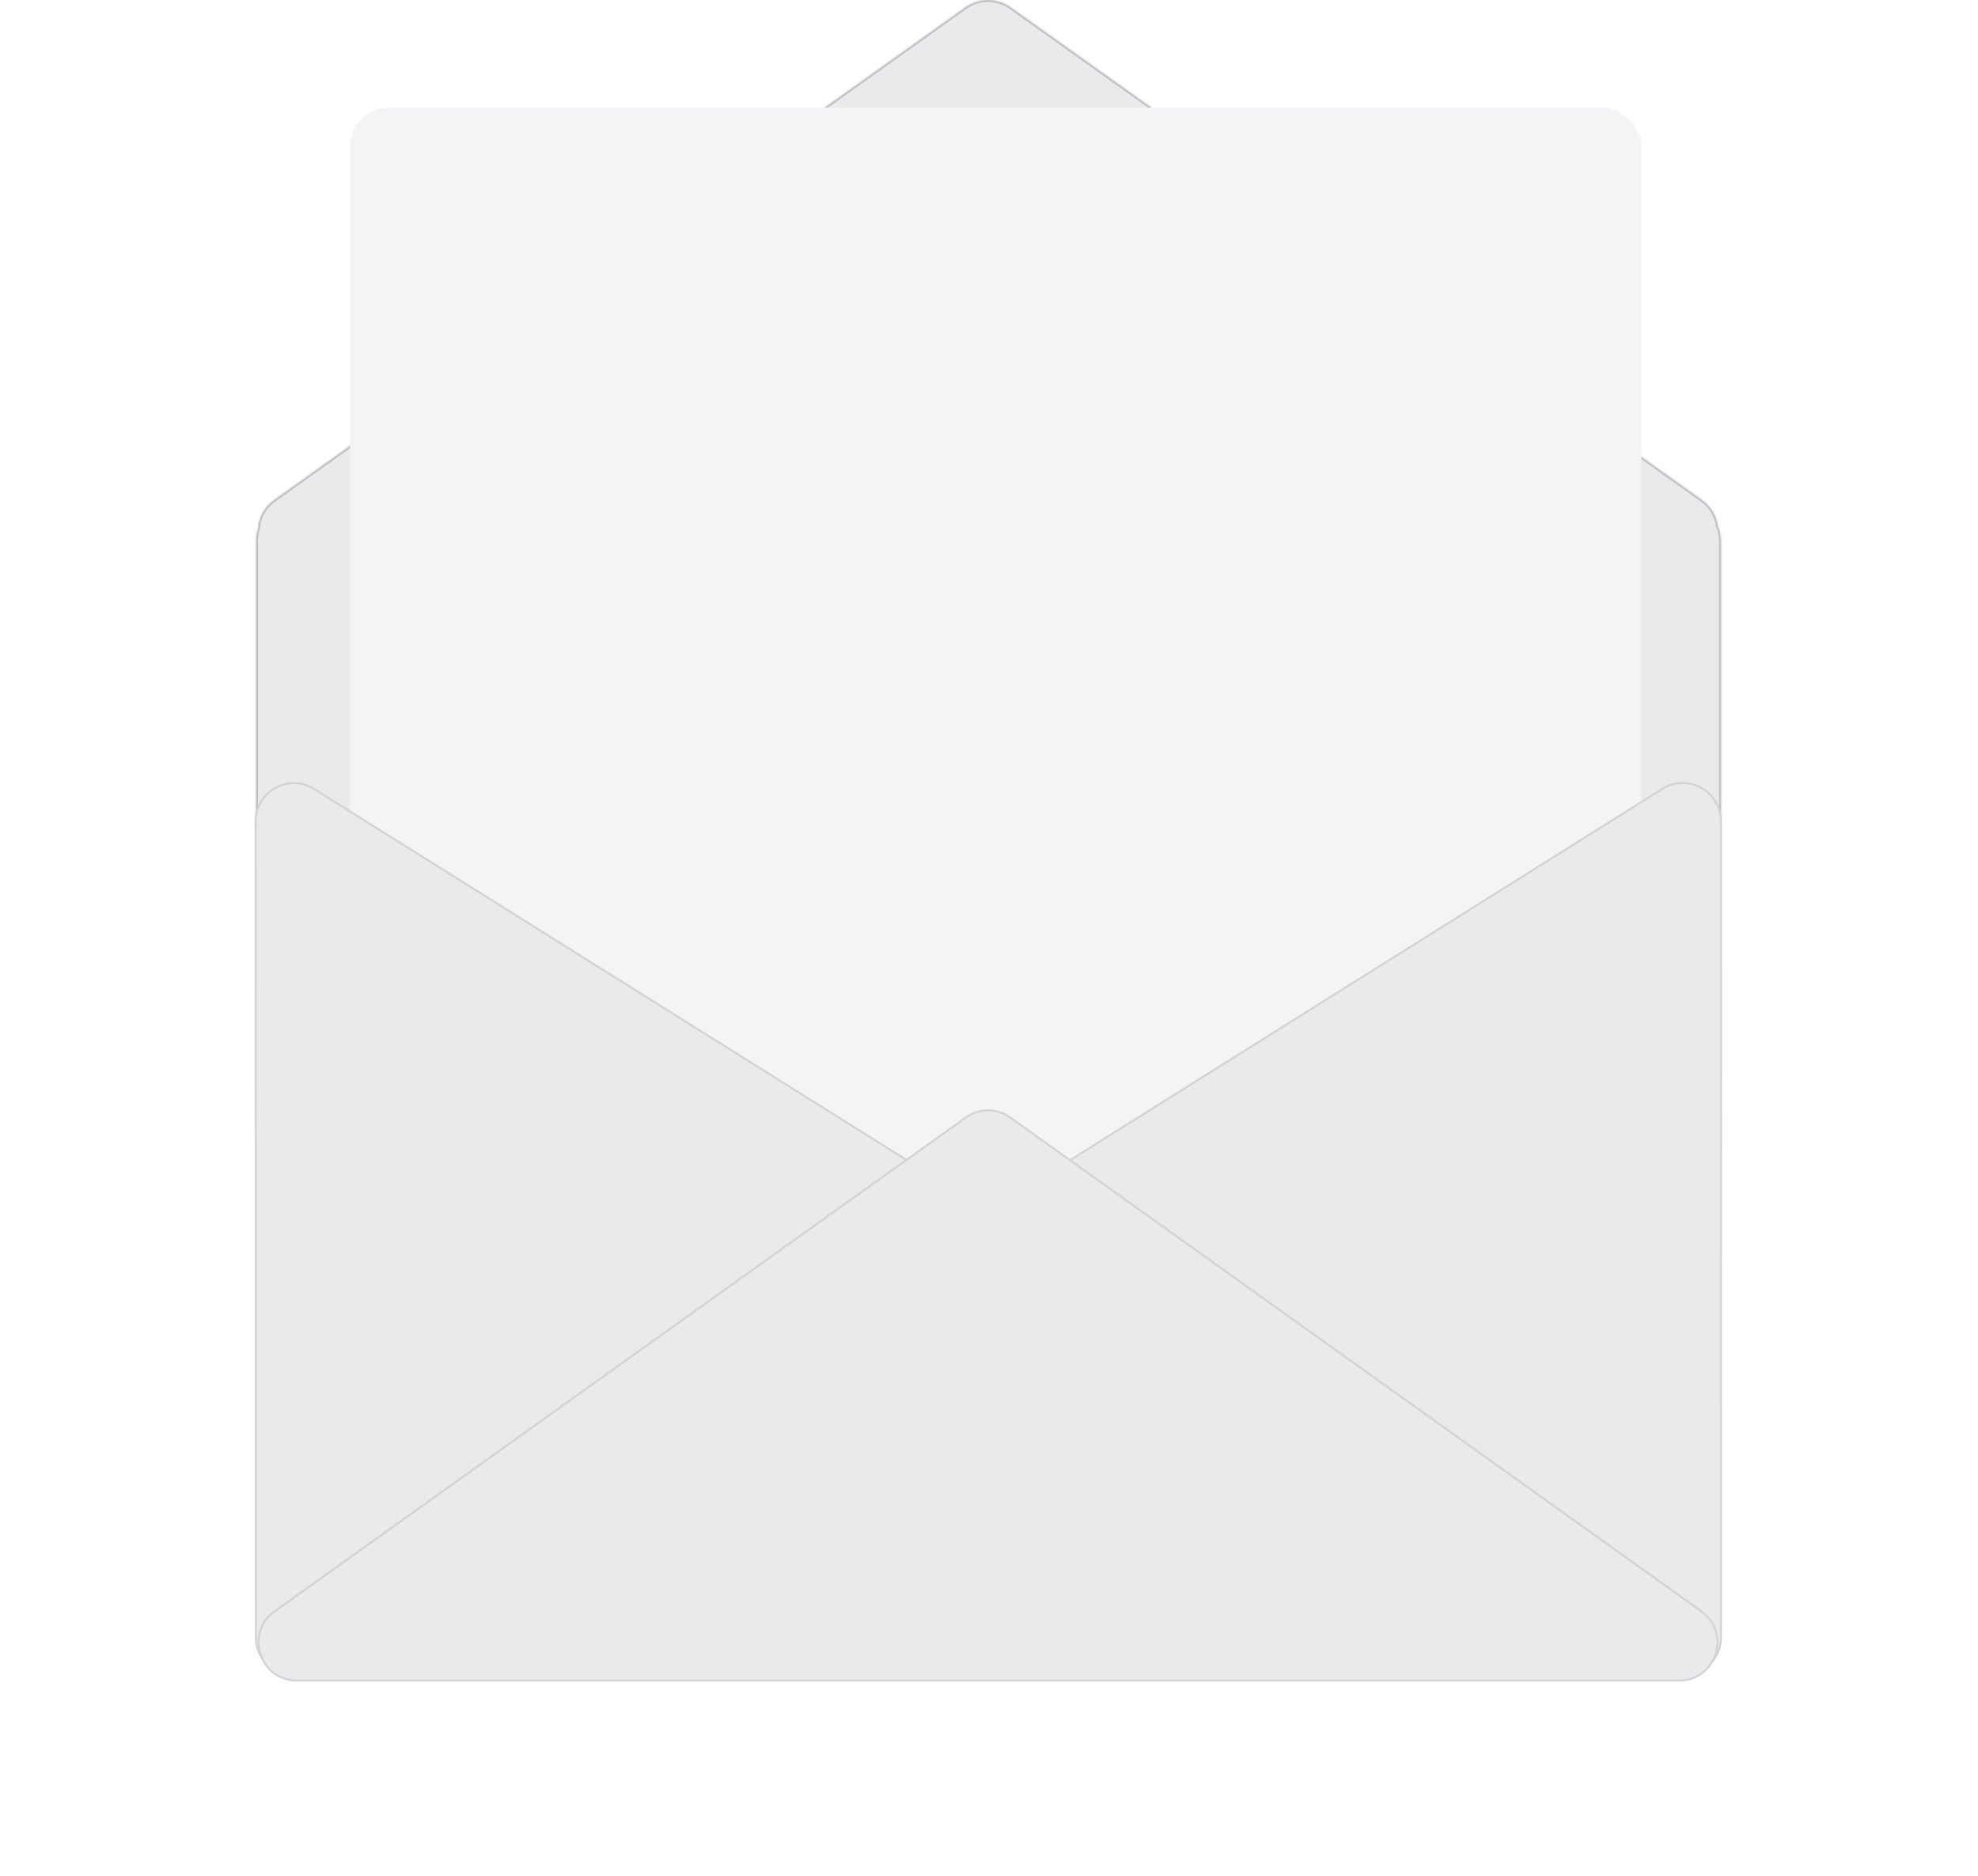 <svg width="1011" height="959" viewBox="0 0 1011 959" fill="none" xmlns="http://www.w3.org/2000/svg">
<mask id="path-1-inside-1_130_680" fill="white">
<path fill-rule="evenodd" clip-rule="evenodd" d="M516.607 3.713C509.661 -1.238 500.339 -1.238 493.393 3.713L140.225 255.404C134.782 259.283 132.15 264.775 131.828 270.316C131.174 272.293 130.82 274.406 130.82 276.602V582.823C130.82 593.869 139.775 602.823 150.82 602.823H859.649C870.695 602.823 879.649 593.869 879.649 582.823V276.602C879.649 273.775 879.062 271.084 878.004 268.645C877.291 263.685 874.67 258.892 869.775 255.404L516.607 3.713Z"/>
</mask>
<path fill-rule="evenodd" clip-rule="evenodd" d="M516.607 3.713C509.661 -1.238 500.339 -1.238 493.393 3.713L140.225 255.404C134.782 259.283 132.15 264.775 131.828 270.316C131.174 272.293 130.82 274.406 130.82 276.602V582.823C130.82 593.869 139.775 602.823 150.82 602.823H859.649C870.695 602.823 879.649 593.869 879.649 582.823V276.602C879.649 273.775 879.062 271.084 878.004 268.645C877.291 263.685 874.67 258.892 869.775 255.404L516.607 3.713Z" fill="#EAEAEC"/>
<path d="M493.393 3.713L492.812 2.899V2.899L493.393 3.713ZM516.607 3.713L517.188 2.899V2.899L516.607 3.713ZM140.225 255.404L139.645 254.589H139.645L140.225 255.404ZM131.828 270.316L132.778 270.63L132.819 270.505L132.827 270.374L131.828 270.316ZM878.004 268.645L877.014 268.787L877.033 268.92L877.086 269.043L878.004 268.645ZM869.775 255.404L870.355 254.589L869.775 255.404ZM493.973 4.527C500.572 -0.176 509.428 -0.176 516.027 4.527L517.188 2.899C509.894 -2.3 500.106 -2.3 492.812 2.899L493.973 4.527ZM140.806 256.218L493.973 4.527L492.812 2.899L139.645 254.589L140.806 256.218ZM132.827 270.374C133.132 265.122 135.621 259.913 140.806 256.218L139.645 254.589C133.944 258.652 131.169 264.428 130.83 270.258L132.827 270.374ZM131.82 276.602C131.82 274.514 132.157 272.507 132.778 270.63L130.879 270.002C130.192 272.079 129.82 274.298 129.82 276.602H131.82ZM131.82 582.823V276.602H129.82V582.823H131.82ZM150.82 601.823C140.327 601.823 131.82 593.316 131.82 582.823H129.82C129.82 594.421 139.222 603.823 150.82 603.823V601.823ZM859.649 601.823H150.82V603.823H859.649V601.823ZM878.649 582.823C878.649 593.316 870.143 601.823 859.649 601.823V603.823C871.247 603.823 880.649 594.421 880.649 582.823H878.649ZM878.649 276.602V582.823H880.649V276.602H878.649ZM877.086 269.043C878.091 271.359 878.649 273.914 878.649 276.602H880.649C880.649 273.635 880.033 270.809 878.921 268.247L877.086 269.043ZM869.194 256.218C873.86 259.543 876.339 264.09 877.014 268.787L878.994 268.503C878.243 263.28 875.479 258.241 870.355 254.589L869.194 256.218ZM516.027 4.527L869.194 256.218L870.355 254.589L517.188 2.899L516.027 4.527Z" fill="black" fill-opacity="0.2" mask="url(#path-1-inside-1_130_680)"/>
<g filter="url(#filter0_d_130_680)">
<rect x="175" y="51" width="660" height="765" rx="20" fill="#F3F4F6"/>
</g>
<path d="M516.591 645.285C504.08 637.45 504.076 619.227 516.583 611.388L849.426 402.765C862.745 394.417 880.045 403.989 880.048 419.707L880.136 836.812C880.14 852.53 862.844 862.109 849.522 853.767L516.591 645.285Z" fill="#EAEAEC"/>
<path d="M516.856 644.861C504.658 637.223 504.654 619.455 516.849 611.811L849.692 403.188C862.677 395.049 879.545 404.382 879.548 419.707L879.636 836.812C879.64 852.137 862.776 861.476 849.787 853.343L516.856 644.861Z" stroke="black" stroke-opacity="0.1"/>
<path d="M493.766 645.207C506.273 637.368 506.269 619.144 493.758 611.31L160.818 402.814C147.496 394.471 130.2 404.05 130.205 419.768L130.314 836.872C130.318 852.591 147.619 862.163 160.937 853.816L493.766 645.207Z" fill="#EAEAEC"/>
<path d="M493.501 644.783C505.695 637.14 505.69 619.372 493.492 611.733L160.553 403.238C147.564 395.104 130.701 404.442 130.705 419.768L130.814 836.872C130.818 852.198 147.686 861.531 160.671 853.392L493.501 644.783Z" stroke="black" stroke-opacity="0.1"/>
<path d="M493.373 570.747C500.328 565.778 509.672 565.778 516.627 570.747L869.923 823.167C885.753 834.477 877.752 859.44 858.296 859.44H151.704C132.248 859.44 124.247 834.477 140.077 823.167L493.373 570.747Z" fill="#EAEAEC"/>
<path d="M493.664 571.154C500.445 566.309 509.555 566.309 516.336 571.154L869.632 823.574C885.067 834.602 877.265 858.94 858.296 858.94H151.704C132.735 858.94 124.933 834.602 140.368 823.574L493.664 571.154Z" stroke="black" stroke-opacity="0.1"/>
<defs>
<filter id="filter0_d_130_680" x="169" y="45" width="680" height="785" filterUnits="userSpaceOnUse" color-interpolation-filters="sRGB">
<feFlood flood-opacity="0" result="BackgroundImageFix"/>
<feColorMatrix in="SourceAlpha" type="matrix" values="0 0 0 0 0 0 0 0 0 0 0 0 0 0 0 0 0 0 127 0" result="hardAlpha"/>
<feOffset dx="4" dy="4"/>
<feGaussianBlur stdDeviation="5"/>
<feComposite in2="hardAlpha" operator="out"/>
<feColorMatrix type="matrix" values="0 0 0 0 0 0 0 0 0 0 0 0 0 0 0 0 0 0 0.25 0"/>
<feBlend mode="normal" in2="BackgroundImageFix" result="effect1_dropShadow_130_680"/>
<feBlend mode="normal" in="SourceGraphic" in2="effect1_dropShadow_130_680" result="shape"/>
</filter>
</defs>
</svg>
